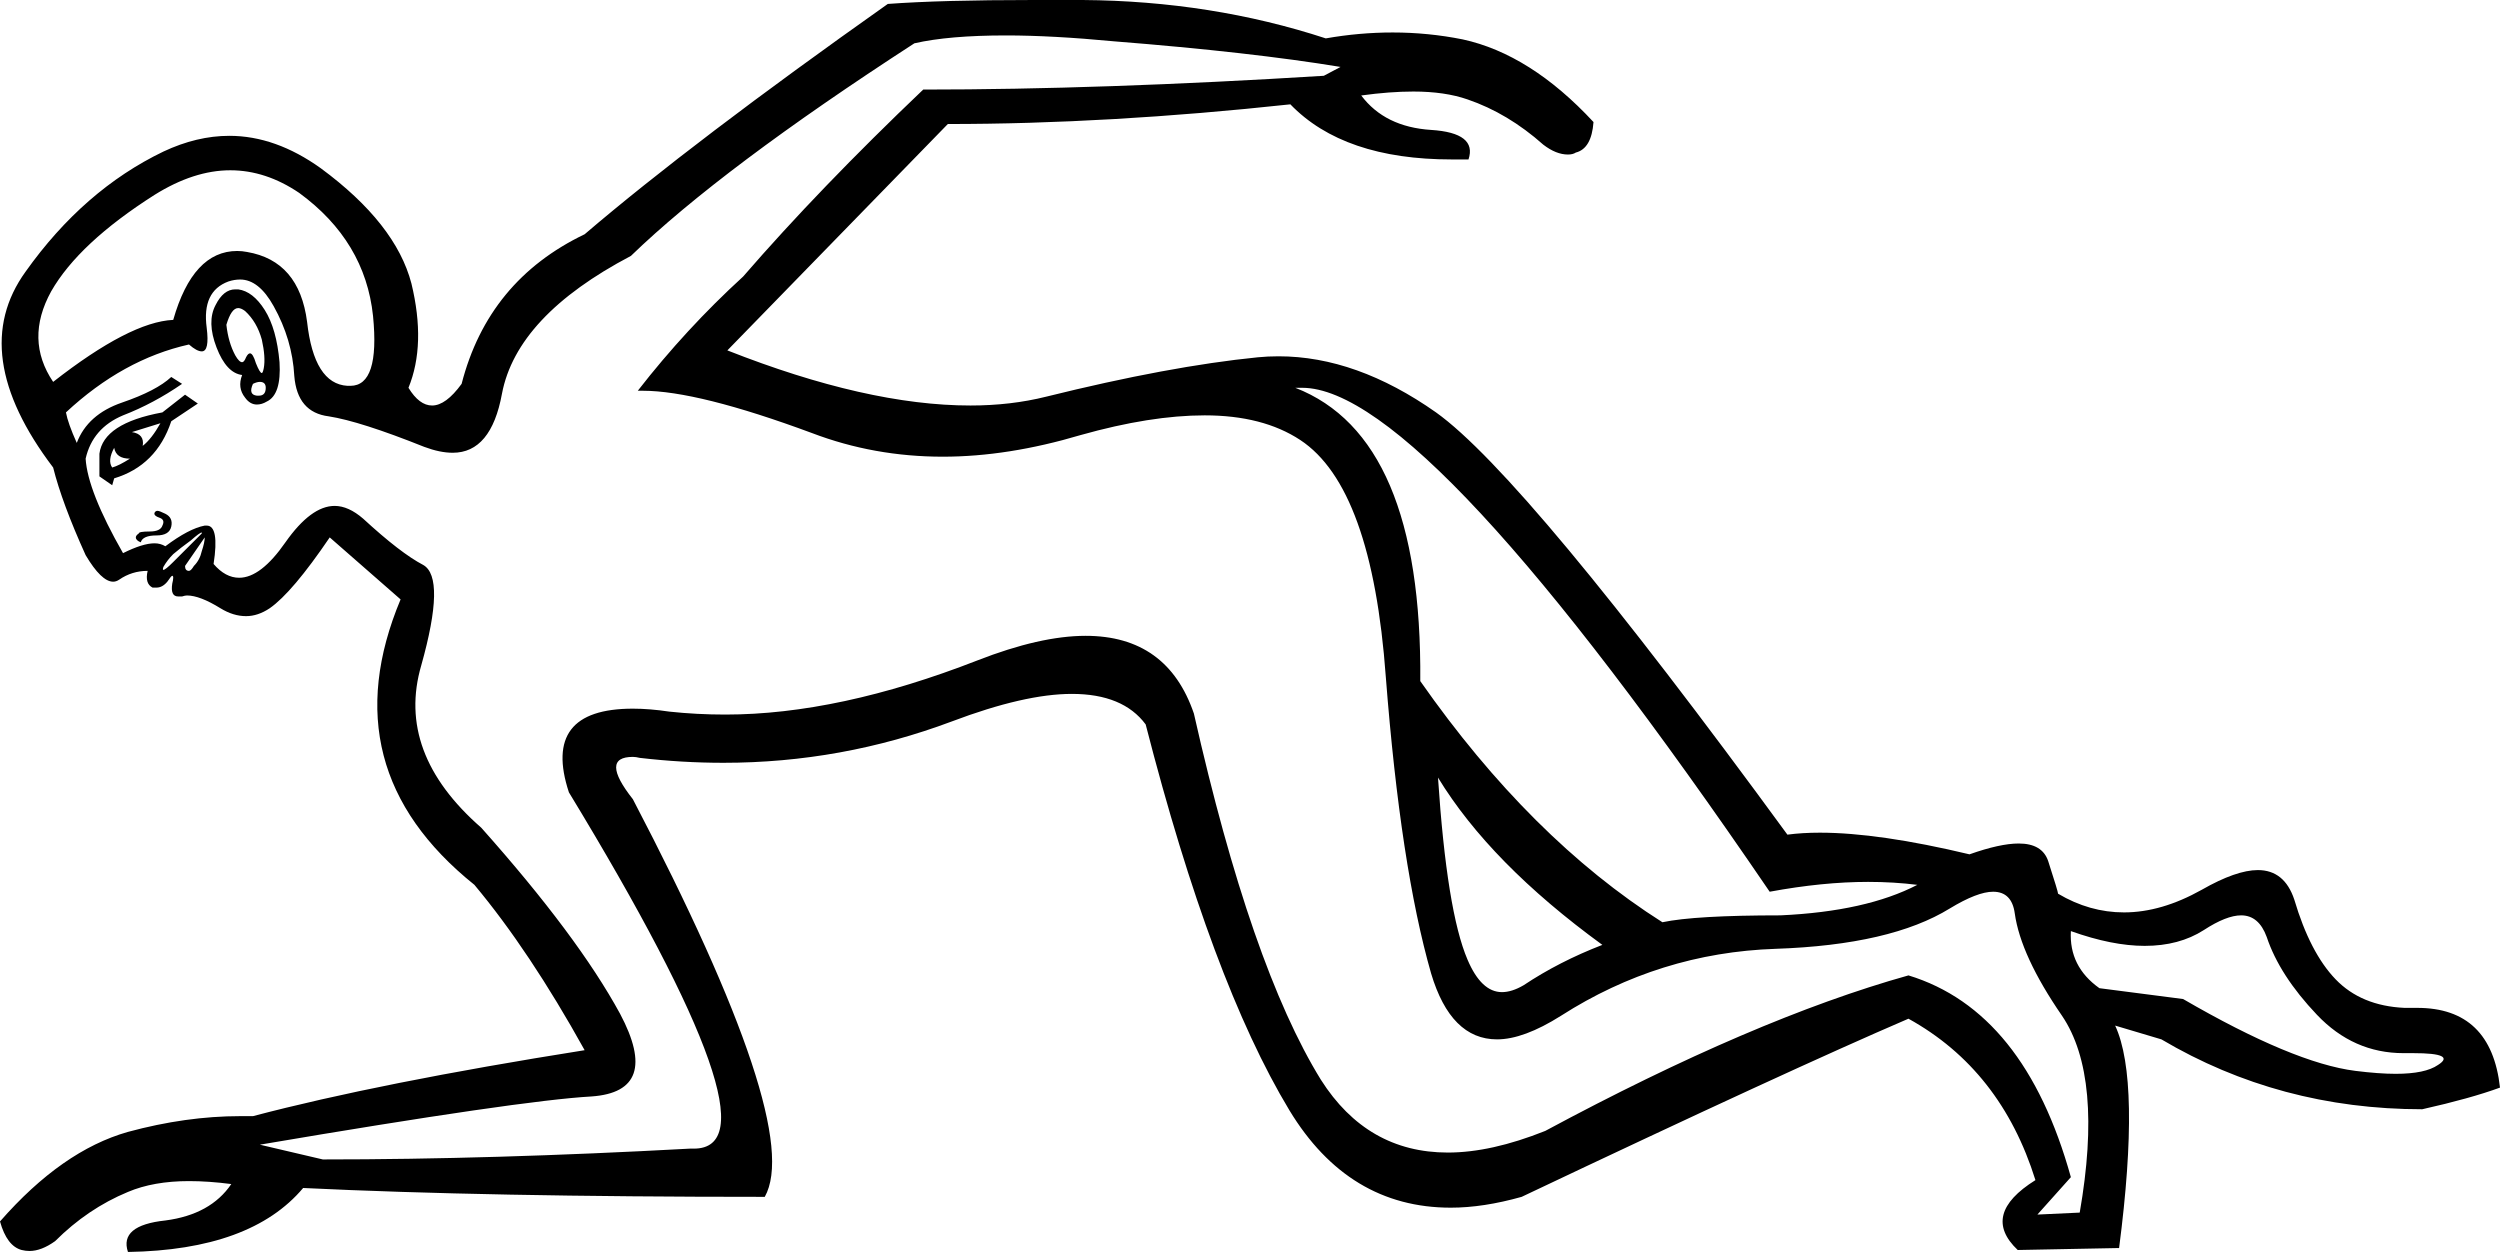 <?xml version='1.0' encoding ='UTF-8' standalone='yes'?>
<svg width='25.4' height='12.72' xmlns='http://www.w3.org/2000/svg' xmlns:xlink='http://www.w3.org/1999/xlink' >
<path style='fill:black; stroke:none' d=' M 2.42 3.13  Q 2.45 3.13 2.49 3.16  Q 2.61 3.27 2.66 3.45  Q 2.7 3.63 2.68 3.74  Q 2.67 3.79 2.66 3.79  Q 2.64 3.79 2.6 3.69  Q 2.57 3.59 2.54 3.59  Q 2.52 3.59 2.5 3.63  Q 2.48 3.68 2.46 3.68  Q 2.43 3.68 2.39 3.61  Q 2.32 3.48 2.3 3.3  Q 2.35 3.13 2.42 3.13  Z  M 2.34 1.73  Q 2.7 1.73 3.04 1.96  Q 3.71 2.45 3.79 3.21  Q 3.86 3.92 3.56 3.92  Q 3.55 3.92 3.53 3.92  Q 3.19 3.9 3.12 3.27  Q 3.04 2.65 2.51 2.56  Q 2.46 2.55 2.41 2.55  Q 1.96 2.55 1.76 3.25  Q 1.32 3.27 0.54 3.88  Q 0.25 3.45 0.52 2.96  Q 0.8 2.47 1.57 1.98  Q 1.97 1.73 2.34 1.73  Z  M 2.64 3.88  Q 2.7 3.88 2.7 3.94  Q 2.7 4.02 2.63 4.02  Q 2.62 4.02 2.61 4.02  Q 2.52 4.01 2.57 3.9  Q 2.61 3.88 2.64 3.88  Z  M 2.39 2.94  Q 2.27 2.94 2.19 3.1  Q 2.1 3.27 2.2 3.53  Q 2.3 3.79 2.46 3.81  Q 2.41 3.94 2.49 4.04  Q 2.54 4.11 2.61 4.11  Q 2.66 4.11 2.71 4.08  Q 2.86 4.01 2.84 3.68  Q 2.81 3.34 2.69 3.15  Q 2.57 2.96 2.42 2.94  Q 2.41 2.94 2.39 2.94  Z  M 1.63 4.3  Q 1.54 4.46 1.45 4.53  Q 1.47 4.41 1.34 4.39  L 1.63 4.3  Z  M 1.16 4.55  Q 1.18 4.66 1.32 4.66  Q 1.21 4.73 1.14 4.75  Q 1.09 4.68 1.16 4.55  Z  M 1.88 4.01  L 1.65 4.19  Q 1.05 4.3 1.01 4.61  L 1.01 4.84  L 1.14 4.93  L 1.16 4.86  Q 1.59 4.73 1.74 4.28  L 2.01 4.1  L 1.88 4.01  Z  M 1.6 5.19  Q 1.58 5.19 1.57 5.21  Q 1.56 5.24 1.62 5.26  Q 1.68 5.28 1.65 5.34  Q 1.63 5.4 1.52 5.4  Q 1.41 5.4 1.41 5.42  Q 1.38 5.44 1.38 5.46  Q 1.38 5.49 1.43 5.51  Q 1.45 5.44 1.59 5.44  Q 1.72 5.44 1.74 5.35  Q 1.76 5.26 1.68 5.22  Q 1.62 5.19 1.6 5.19  Z  M 2.05 5.41  Q 2.05 5.41 2.05 5.42  L 1.76 5.71  Q 1.68 5.79 1.66 5.79  Q 1.65 5.79 1.66 5.76  Q 1.7 5.69 1.76 5.63  Q 1.83 5.57 1.94 5.49  Q 2.03 5.41 2.05 5.41  Z  M 2.08 5.46  Q 2.08 5.51 2.05 5.6  Q 2.03 5.69 1.97 5.75  Q 1.94 5.8 1.92 5.8  Q 1.88 5.8 1.88 5.75  L 2.08 5.46  Z  M 13.23 3.94  Q 14.49 3.94 17.98 9.06  Q 18.52 8.96 18.98 8.96  Q 19.24 8.96 19.48 8.99  Q 18.96 9.26 18.09 9.3  Q 17.22 9.3 16.89 9.37  Q 15.55 8.52 14.43 6.92  Q 14.45 4.44 13.16 3.94  Q 13.19 3.94 13.23 3.94  Z  M 14.61 7.9  Q 15.14 8.77 16.28 9.6  Q 15.84 9.77 15.48 10.01  Q 15.36 10.08 15.26 10.08  Q 15.05 10.08 14.91 9.75  Q 14.7 9.26 14.61 7.9  Z  M 22.77 9.3  Q 22.95 9.3 23.03 9.52  Q 23.16 9.91 23.54 10.31  Q 23.91 10.7 24.42 10.7  Q 24.43 10.7 24.45 10.7  Q 24.49 10.7 24.52 10.7  Q 24.96 10.7 24.77 10.82  Q 24.64 10.91 24.34 10.91  Q 24.17 10.91 23.93 10.88  Q 23.3 10.8 22.18 10.15  L 21.33 10.04  Q 21.02 9.82 21.04 9.46  L 21.04 9.46  Q 21.46 9.61 21.79 9.61  Q 22.14 9.61 22.39 9.45  Q 22.62 9.3 22.77 9.3  Z  M 10.22 0.36  Q 10.69 0.36 11.32 0.42  Q 12.71 0.53 13.62 0.68  L 13.45 0.77  Q 11.19 0.91 9.38 0.91  Q 8.33 1.91 7.55 2.81  Q 6.97 3.34 6.48 3.97  Q 6.5 3.97 6.53 3.97  Q 7.09 3.97 8.25 4.4  Q 8.88 4.64 9.58 4.64  Q 10.24 4.64 10.98 4.42  Q 11.69 4.22 12.24 4.22  Q 12.83 4.22 13.21 4.47  Q 13.94 4.95 14.08 6.88  Q 14.23 8.81 14.54 9.89  Q 14.74 10.56 15.21 10.56  Q 15.48 10.56 15.86 10.32  Q 16.86 9.68 18.04 9.64  Q 19.21 9.6 19.81 9.23  Q 20.09 9.06 20.25 9.06  Q 20.44 9.06 20.47 9.28  Q 20.53 9.71 20.95 10.32  Q 21.37 10.94 21.13 12.32  L 20.7 12.34  L 20.7 12.34  L 21.04 11.96  Q 20.57 10.27 19.39 9.91  Q 17.82 10.35 15.7 11.49  Q 15.15 11.71 14.71 11.71  Q 13.89 11.71 13.42 10.97  Q 12.71 9.82 12.13 7.25  Q 11.86 6.46 11.03 6.46  Q 10.57 6.46 9.93 6.71  Q 8.52 7.26 7.37 7.26  Q 7.08 7.26 6.8 7.23  Q 6.6 7.2 6.43 7.2  Q 5.5 7.2 5.78 8.05  Q 7.98 11.67 7.05 11.67  Q 7.03 11.67 7.01 11.67  Q 5 11.78 3.28 11.78  L 2.64 11.63  Q 5.29 11.18 6.01 11.14  Q 6.72 11.09 6.3 10.3  Q 5.87 9.51 4.89 8.41  Q 4.02 7.65 4.28 6.76  Q 4.53 5.87 4.3 5.74  Q 4.07 5.62 3.69 5.27  Q 3.54 5.14 3.4 5.14  Q 3.16 5.14 2.9 5.51  Q 2.65 5.87 2.43 5.87  Q 2.29 5.87 2.17 5.73  Q 2.23 5.34 2.1 5.34  Q 2.09 5.34 2.08 5.34  Q 1.92 5.37 1.68 5.55  Q 1.63 5.52 1.57 5.52  Q 1.45 5.52 1.25 5.62  Q 0.89 4.99 0.87 4.66  Q 0.94 4.35 1.25 4.22  Q 1.56 4.1 1.85 3.9  L 1.74 3.83  Q 1.59 3.97 1.24 4.09  Q 0.89 4.21 0.78 4.5  Q 0.69 4.3 0.67 4.19  Q 1.25 3.65 1.92 3.5  Q 2 3.57 2.05 3.57  Q 2.13 3.57 2.1 3.33  Q 2.05 2.96 2.32 2.86  Q 2.38 2.84 2.44 2.84  Q 2.63 2.84 2.78 3.11  Q 2.97 3.45 2.99 3.82  Q 3.02 4.19 3.34 4.23  Q 3.66 4.28 4.31 4.54  Q 4.47 4.6 4.6 4.6  Q 4.99 4.6 5.1 4  Q 5.25 3.21 6.41 2.6  Q 7.33 1.71 9.29 0.44  Q 9.64 0.36 10.22 0.36  Z  M 10.5 0  Q 9.56 0 9.02 0.04  Q 7.04 1.44 5.94 2.38  Q 4.96 2.85 4.69 3.9  Q 4.53 4.12 4.39 4.12  Q 4.26 4.12 4.15 3.94  Q 4.33 3.5 4.18 2.88  Q 4.02 2.27 3.26 1.71  Q 2.8 1.38 2.33 1.38  Q 2 1.38 1.66 1.54  Q 0.85 1.93 0.26 2.76  Q -0.34 3.59 0.54 4.75  Q 0.63 5.11 0.87 5.64  Q 1.03 5.91 1.15 5.91  Q 1.18 5.91 1.21 5.89  Q 1.34 5.8 1.5 5.8  Q 1.47 5.93 1.55 5.97  Q 1.57 5.97 1.59 5.97  Q 1.65 5.97 1.7 5.91  Q 1.74 5.85 1.75 5.85  Q 1.77 5.85 1.75 5.93  Q 1.73 6.06 1.81 6.06  Q 1.83 6.06 1.85 6.06  Q 1.88 6.05 1.9 6.05  Q 2.03 6.05 2.24 6.18  Q 2.37 6.26 2.5 6.26  Q 2.62 6.26 2.74 6.18  Q 2.97 6.02 3.35 5.46  L 4.07 6.09  Q 3.35 7.81 4.82 8.99  Q 5.38 9.66 5.94 10.67  Q 3.86 11 2.57 11.34  Q 2.51 11.34 2.44 11.34  Q 1.89 11.34 1.3 11.5  Q 0.63 11.69 0 12.41  Q 0.07 12.66 0.22 12.7  Q 0.26 12.71 0.3 12.71  Q 0.42 12.71 0.56 12.61  Q 0.89 12.28 1.3 12.11  Q 1.56 12 1.92 12  Q 2.12 12 2.35 12.03  Q 2.14 12.34 1.68 12.4  Q 1.21 12.45 1.3 12.72  Q 2.55 12.7 3.08 12.07  Q 4.94 12.16 7.77 12.16  Q 8.17 11.45 6.43 8.12  Q 6.09 7.69 6.43 7.69  Q 6.46 7.69 6.5 7.7  Q 6.93 7.75 7.35 7.75  Q 8.55 7.75 9.67 7.33  Q 10.41 7.05 10.89 7.05  Q 11.41 7.05 11.64 7.36  Q 12.31 9.97 13.1 11.28  Q 13.7 12.27 14.74 12.27  Q 15.07 12.27 15.46 12.16  Q 18.18 10.87 19.39 10.35  Q 20.33 10.87 20.68 11.99  Q 20.12 12.34 20.5 12.7  L 21.53 12.68  Q 21.75 10.98 21.49 10.42  L 21.49 10.42  L 21.96 10.56  Q 23.16 11.27 24.61 11.27  Q 25.1 11.16 25.4 11.05  Q 25.31 10.24 24.56 10.24  Q 24.5 10.24 24.43 10.24  Q 23.99 10.22 23.73 9.95  Q 23.47 9.68 23.31 9.14  Q 23.21 8.84 22.94 8.84  Q 22.72 8.84 22.37 9.04  Q 21.96 9.27 21.58 9.27  Q 21.23 9.27 20.91 9.08  Q 20.91 9.06 20.81 8.75  Q 20.75 8.57 20.51 8.57  Q 20.32 8.57 20.01 8.68  Q 19.09 8.46 18.49 8.46  Q 18.31 8.46 18.16 8.48  Q 15.5 4.84 14.59 4.19  Q 13.78 3.62 12.99 3.62  Q 12.88 3.62 12.78 3.63  Q 11.88 3.72 10.63 4.03  Q 10.27 4.12 9.86 4.12  Q 8.81 4.12 7.39 3.56  L 9.63 1.26  Q 11.26 1.26 13.11 1.06  Q 13.65 1.62 14.75 1.62  Q 14.84 1.62 14.92 1.62  Q 15.01 1.35 14.54 1.32  Q 14.07 1.29 13.83 0.97  Q 14.12 0.93 14.36 0.93  Q 14.68 0.93 14.91 1.01  Q 15.32 1.15 15.68 1.47  Q 15.81 1.57 15.93 1.57  Q 15.98 1.57 16.01 1.55  Q 16.17 1.51 16.19 1.24  Q 15.55 0.55 14.86 0.4  Q 14.51 0.33 14.15 0.33  Q 13.81 0.33 13.47 0.39  Q 12.31 0.01 11 0  Q 10.74 0 10.5 0  Z '/></svg>

